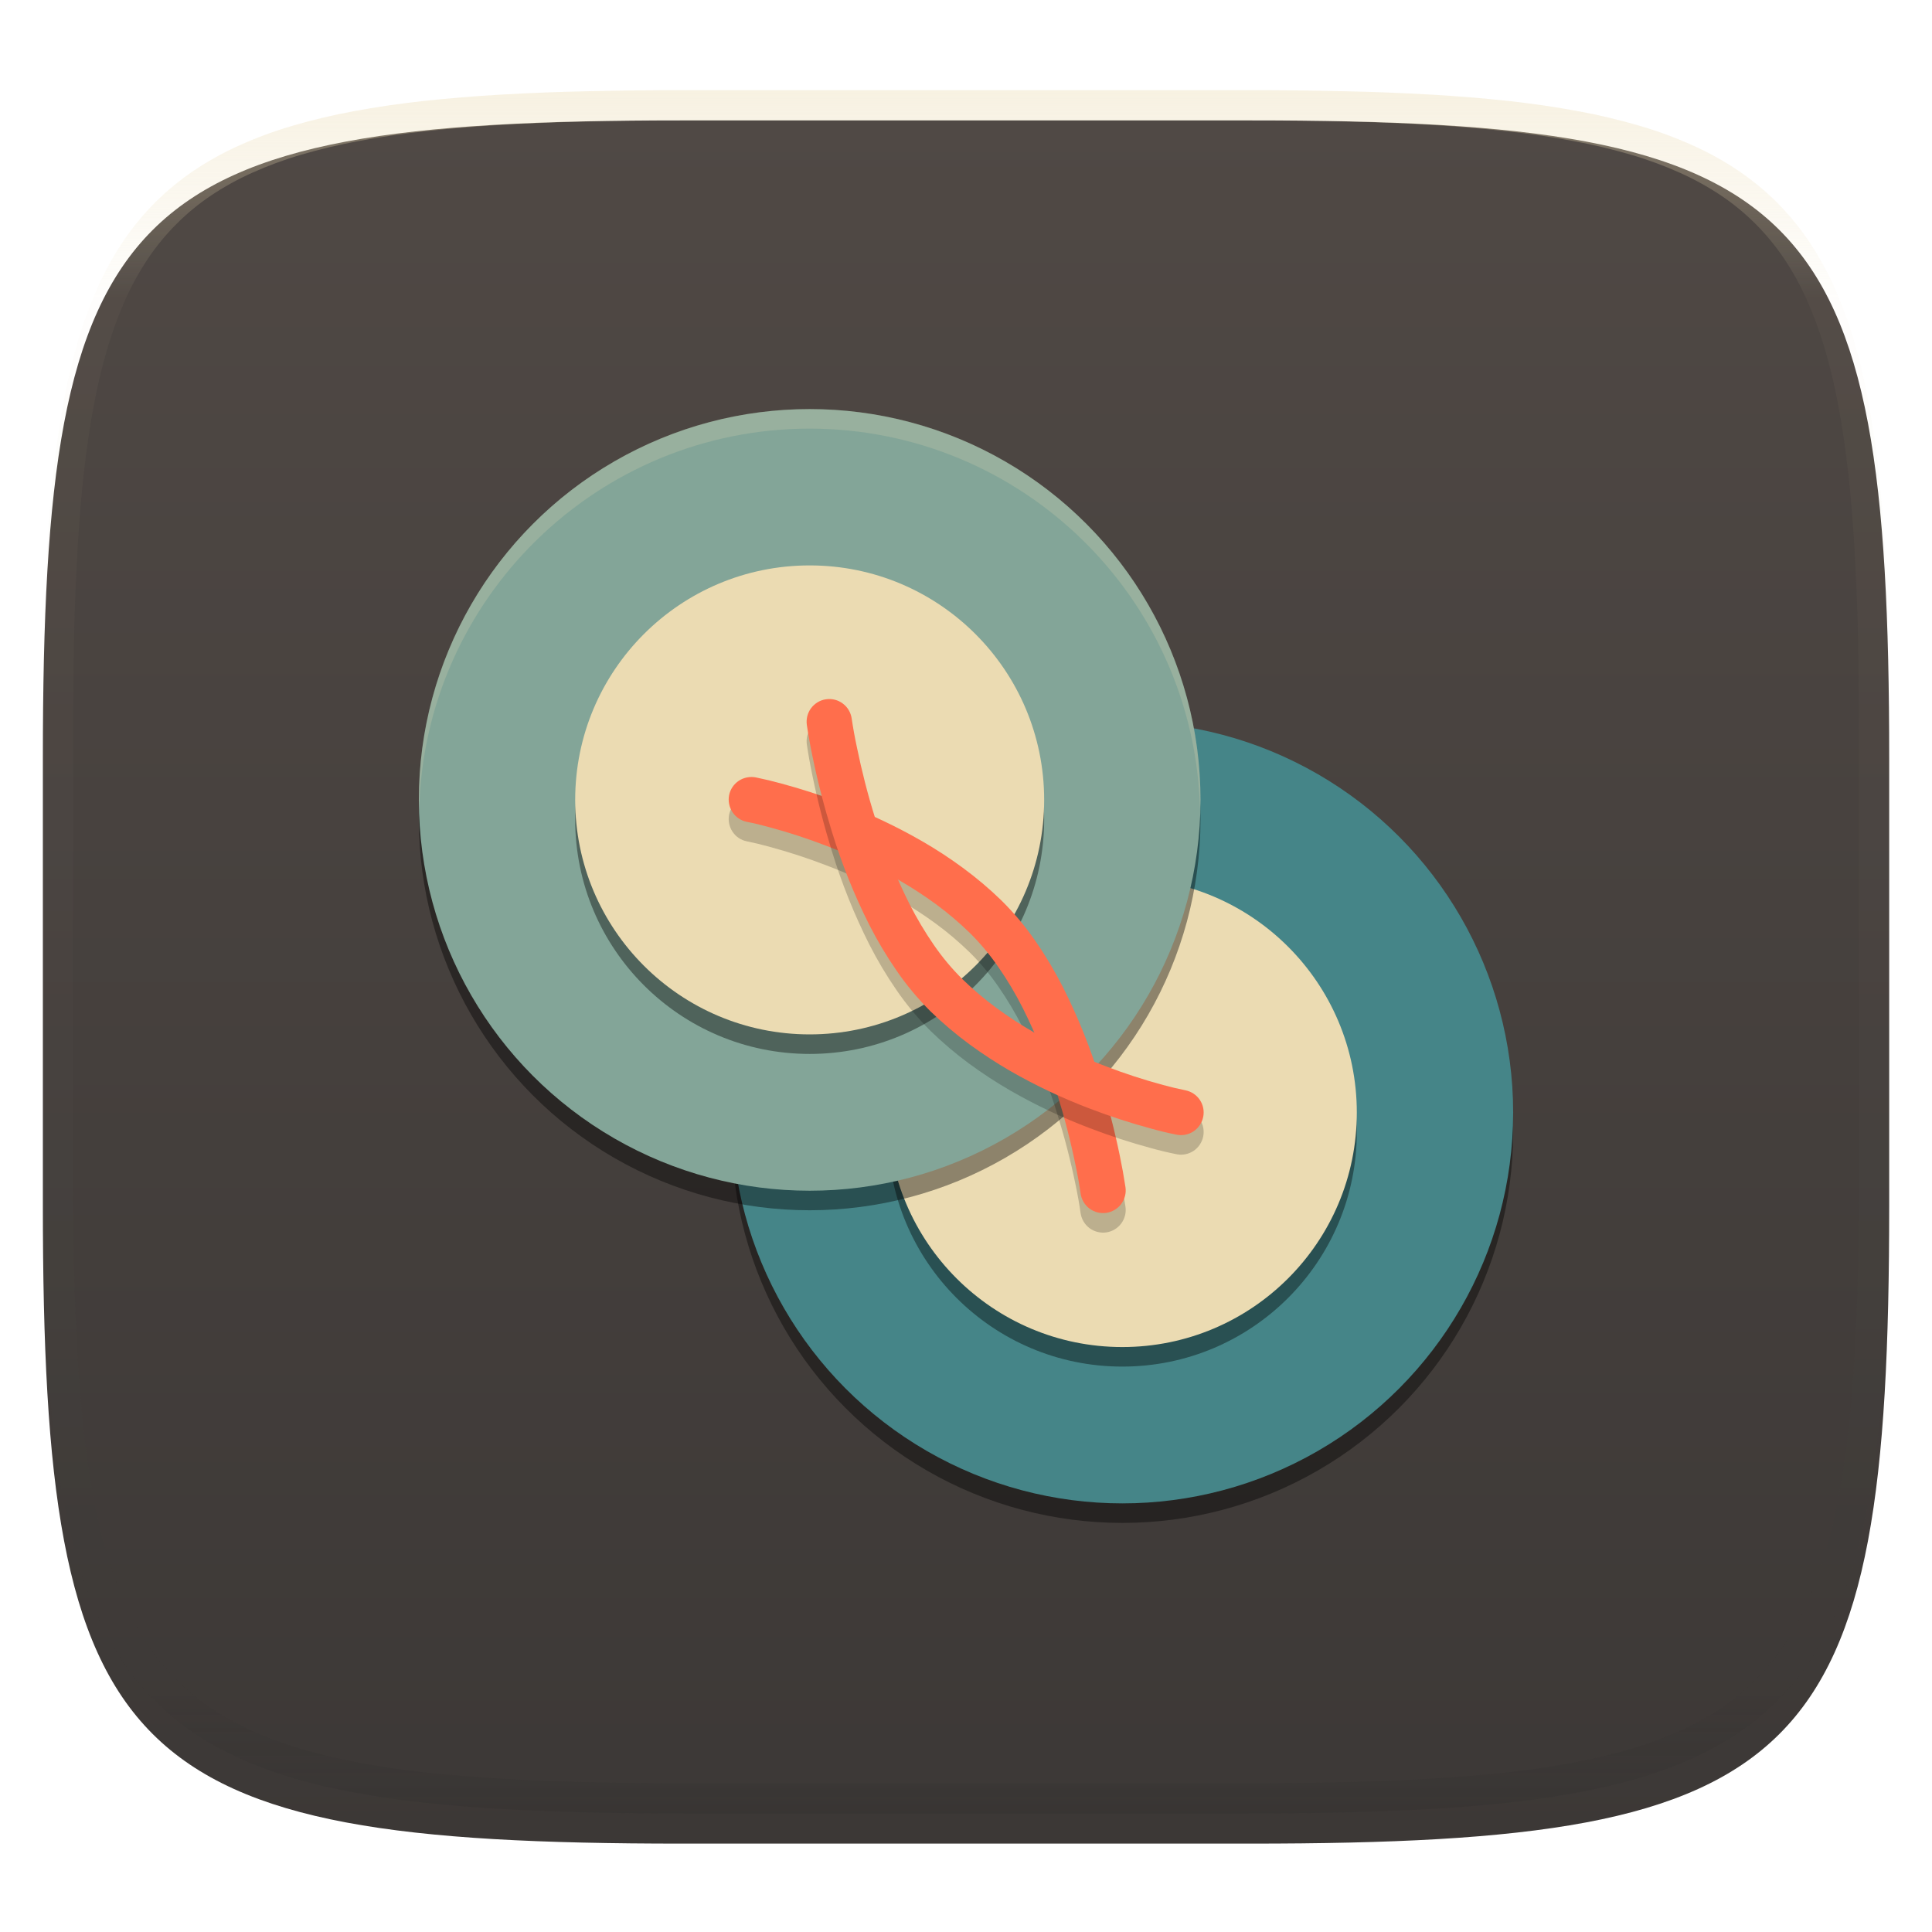 <svg xmlns="http://www.w3.org/2000/svg" style="isolation:isolate" width="256" height="256" viewBox="0 0 256 256">
 <defs>
  <filter id="DYz2wtTogyGCv62LJF5N2SLuX3CaM1qF" width="400%" height="400%" x="-200%" y="-200%" color-interpolation-filters="sRGB" filterUnits="objectBoundingBox">
   <feGaussianBlur xmlns="http://www.w3.org/2000/svg" in="SourceGraphic" stdDeviation="4.294"/>
   <feOffset xmlns="http://www.w3.org/2000/svg" dx="0" dy="4" result="pf_100_offsetBlur"/>
   <feFlood xmlns="http://www.w3.org/2000/svg" flood-opacity=".4"/>
   <feComposite xmlns="http://www.w3.org/2000/svg" in2="pf_100_offsetBlur" operator="in" result="pf_100_dropShadow"/>
   <feBlend xmlns="http://www.w3.org/2000/svg" in="SourceGraphic" in2="pf_100_dropShadow" mode="normal"/>
  </filter>
 </defs>
 <g filter="url(#DYz2wtTogyGCv62LJF5N2SLuX3CaM1qF)">
  <linearGradient id="_lgradient_92" x1="0" x2="0" y1="0" y2="1" gradientTransform="matrix(244.648,0,0,228.338,5.68,11.95)" gradientUnits="userSpaceOnUse">
   <stop offset="0%" style="stop-color:#504945"/>
   <stop offset="100%" style="stop-color:#3c3836"/>
  </linearGradient>
  <path fill="url(#_lgradient_92)" d="M 165.689 11.95 C 239.745 11.95 250.328 22.507 250.328 96.494 L 250.328 155.745 C 250.328 229.731 239.745 240.288 165.689 240.288 L 90.319 240.288 C 16.264 240.288 5.68 229.731 5.68 155.745 L 5.68 96.494 C 5.68 22.507 16.264 11.95 90.319 11.95 L 165.689 11.95 Z"/>
 </g>
 <g opacity=".4">
  <linearGradient id="_lgradient_93" x1=".517" x2=".517" y1="0" y2="1" gradientTransform="matrix(244.65,0,0,228.34,5.68,11.95)" gradientUnits="userSpaceOnUse">
   <stop offset="0%" style="stop-color:#ebdbb2"/>
   <stop offset="12.5%" stop-opacity=".098" style="stop-color:#ebdbb2"/>
   <stop offset="92.5%" stop-opacity=".098" style="stop-color:#282828"/>
   <stop offset="100%" stop-opacity=".498" style="stop-color:#282828"/>
  </linearGradient>
  <path fill="url(#_lgradient_93)" fill-rule="evenodd" d="M 165.068 11.951 C 169.396 11.941 173.724 11.991 178.052 12.089 C 181.927 12.167 185.803 12.315 189.678 12.541 C 193.131 12.737 196.583 13.022 200.026 13.395 C 203.085 13.73 206.144 14.181 209.174 14.741 C 211.889 15.243 214.574 15.881 217.22 16.657 C 219.62 17.355 221.971 18.219 224.243 19.241 C 226.358 20.184 228.384 21.304 230.302 22.591 C 232.142 23.829 233.863 25.244 235.437 26.806 C 237.001 28.378 238.417 30.088 239.656 31.925 C 240.945 33.841 242.066 35.865 243.02 37.967 C 244.043 40.247 244.909 42.585 245.617 44.972 C 246.394 47.615 247.034 50.297 247.535 53.009 C 248.096 56.035 248.548 59.081 248.883 62.136 C 249.257 65.575 249.542 69.014 249.739 72.462 C 249.965 76.323 250.112 80.194 250.201 84.055 C 250.289 88.378 250.339 92.701 250.329 97.014 L 250.329 155.226 C 250.339 159.549 250.289 163.862 250.201 168.185 C 250.112 172.056 249.965 175.917 249.739 179.778 C 249.542 183.226 249.257 186.675 248.883 190.104 C 248.548 193.159 248.096 196.215 247.535 199.241 C 247.034 201.943 246.394 204.625 245.617 207.268 C 244.909 209.655 244.043 212.003 243.02 214.273 C 242.066 216.385 240.945 218.399 239.656 220.315 C 238.417 222.152 237.001 223.872 235.437 225.434 C 233.863 226.996 232.142 228.411 230.302 229.649 C 228.384 230.936 226.358 232.056 224.243 232.999 C 221.971 234.021 219.62 234.885 217.22 235.593 C 214.574 236.369 211.889 237.007 209.174 237.499 C 206.144 238.068 203.085 238.51 200.026 238.845 C 196.583 239.218 193.131 239.503 189.678 239.699 C 185.803 239.925 181.927 240.073 178.052 240.161 C 173.724 240.249 169.396 240.299 165.068 240.289 L 90.942 240.289 C 86.614 240.299 82.286 240.249 77.958 240.161 C 74.083 240.073 70.207 239.925 66.332 239.699 C 62.879 239.503 59.427 239.218 55.984 238.845 C 52.925 238.51 49.866 238.068 46.836 237.499 C 44.121 237.007 41.436 236.369 38.79 235.593 C 36.39 234.885 34.039 234.021 31.767 232.999 C 29.652 232.056 27.626 230.936 25.708 229.649 C 23.868 228.411 22.147 226.996 20.573 225.434 C 19.009 223.872 17.593 222.152 16.354 220.315 C 15.065 218.399 13.944 216.385 12.99 214.273 C 11.967 212.003 11.101 209.655 10.393 207.268 C 9.616 204.625 8.976 201.943 8.475 199.241 C 7.914 196.215 7.462 193.159 7.127 190.104 C 6.753 186.675 6.468 183.226 6.271 179.778 C 6.045 175.917 5.898 172.056 5.809 168.185 C 5.721 163.862 5.671 159.549 5.681 155.226 L 5.681 97.014 C 5.671 92.701 5.721 88.378 5.809 84.055 C 5.898 80.194 6.045 76.323 6.271 72.462 C 6.468 69.014 6.753 65.575 7.127 62.136 C 7.462 59.081 7.914 56.035 8.475 53.009 C 8.976 50.297 9.616 47.615 10.393 44.972 C 11.101 42.585 11.967 40.247 12.99 37.967 C 13.944 35.865 15.065 33.841 16.354 31.925 C 17.593 30.088 19.009 28.378 20.573 26.806 C 22.147 25.244 23.868 23.829 25.708 22.591 C 27.626 21.304 29.652 20.184 31.767 19.241 C 34.039 18.219 36.39 17.355 38.79 16.657 C 41.436 15.881 44.121 15.243 46.836 14.741 C 49.866 14.181 52.925 13.73 55.984 13.395 C 59.427 13.022 62.879 12.737 66.332 12.541 C 70.207 12.315 74.083 12.167 77.958 12.089 C 82.286 11.991 86.614 11.941 90.942 11.951 L 165.068 11.951 Z M 165.078 15.96 C 169.376 15.95 173.675 15.999 177.973 16.087 C 181.8 16.176 185.626 16.323 189.452 16.539 C 192.836 16.736 196.219 17.011 199.583 17.384 C 202.554 17.699 205.515 18.131 208.446 18.681 C 211.023 19.153 213.58 19.762 216.099 20.499 C 218.322 21.147 220.495 21.953 222.6 22.896 C 224.509 23.751 226.338 24.763 228.069 25.922 C 229.692 27.013 231.207 28.26 232.594 29.646 C 233.981 31.031 235.23 32.544 236.332 34.165 C 237.492 35.894 238.506 37.712 239.361 39.608 C 240.306 41.72 241.112 43.892 241.761 46.102 C 242.509 48.617 243.109 51.162 243.591 53.736 C 244.132 56.664 244.565 59.611 244.889 62.578 C 245.263 65.938 245.539 69.308 245.735 72.688 C 245.952 76.51 246.109 80.322 246.188 84.144 C 246.276 88.437 246.325 92.721 246.325 97.014 C 246.325 97.014 246.325 97.014 246.325 97.014 L 246.325 155.226 C 246.325 155.226 246.325 155.226 246.325 155.226 C 246.325 159.519 246.276 163.803 246.188 168.096 C 246.109 171.918 245.952 175.74 245.735 179.552 C 245.539 182.932 245.263 186.302 244.889 189.672 C 244.565 192.629 244.132 195.576 243.591 198.504 C 243.109 201.078 242.509 203.623 241.761 206.138 C 241.112 208.358 240.306 210.52 239.361 212.632 C 238.506 214.528 237.492 216.356 236.332 218.075 C 235.23 219.706 233.981 221.219 232.594 222.604 C 231.207 223.98 229.692 225.227 228.069 226.318 C 226.338 227.477 224.509 228.489 222.6 229.344 C 220.495 230.297 218.322 231.093 216.099 231.741 C 213.58 232.478 211.023 233.087 208.446 233.559 C 205.515 234.109 202.554 234.541 199.583 234.865 C 196.219 235.229 192.836 235.514 189.452 235.701 C 185.626 235.917 181.8 236.074 177.973 236.153 C 173.675 236.251 169.376 236.29 165.078 236.29 C 165.078 236.29 165.078 236.29 165.068 236.29 L 90.942 236.29 C 90.932 236.29 90.932 236.29 90.932 236.29 C 86.634 236.29 82.335 236.251 78.037 236.153 C 74.21 236.074 70.384 235.917 66.558 235.701 C 63.174 235.514 59.791 235.229 56.427 234.865 C 53.456 234.541 50.495 234.109 47.564 233.559 C 44.987 233.087 42.43 232.478 39.911 231.741 C 37.688 231.093 35.515 230.297 33.41 229.344 C 31.501 228.489 29.672 227.477 27.941 226.318 C 26.318 225.227 24.803 223.98 23.416 222.604 C 22.029 221.219 20.78 219.706 19.678 218.075 C 18.518 216.356 17.504 214.528 16.649 212.632 C 15.704 210.52 14.898 208.358 14.249 206.138 C 13.501 203.623 12.901 201.078 12.419 198.504 C 11.878 195.576 11.445 192.629 11.121 189.672 C 10.747 186.302 10.472 182.932 10.275 179.552 C 10.058 175.74 9.901 171.918 9.822 168.096 C 9.734 163.803 9.685 159.519 9.685 155.226 C 9.685 155.226 9.685 155.226 9.685 155.226 L 9.685 97.014 C 9.685 97.014 9.685 97.014 9.685 97.014 C 9.685 92.721 9.734 88.437 9.822 84.144 C 9.901 80.322 10.058 76.51 10.275 72.688 C 10.472 69.308 10.747 65.938 11.121 62.578 C 11.445 59.611 11.878 56.664 12.419 53.736 C 12.901 51.162 13.501 48.617 14.249 46.102 C 14.898 43.892 15.704 41.72 16.649 39.608 C 17.504 37.712 18.518 35.894 19.678 34.165 C 20.78 32.544 22.029 31.031 23.416 29.646 C 24.803 28.26 26.318 27.013 27.941 25.922 C 29.672 24.763 31.501 23.751 33.41 22.896 C 35.515 21.953 37.688 21.147 39.911 20.499 C 42.43 19.762 44.987 19.153 47.564 18.681 C 50.495 18.131 53.456 17.699 56.427 17.384 C 59.791 17.011 63.174 16.736 66.558 16.539 C 70.384 16.323 74.21 16.176 78.037 16.087 C 82.335 15.999 86.634 15.95 90.932 15.96 C 90.932 15.96 90.932 15.96 90.942 15.96 L 165.068 15.96 C 165.078 15.96 165.078 15.96 165.078 15.96 Z"/>
 </g>
 <g>
  <defs>
   <filter id="rgL5mC6tNOme9Mq1gPr0D8Z22bsVsXlP" width="400%" height="400%" x="-200%" y="-200%" color-interpolation-filters="sRGB" filterUnits="objectBoundingBox">
    <feGaussianBlur xmlns="http://www.w3.org/2000/svg" stdDeviation="4.294"/>
   </filter>
  </defs>
  <g opacity=".4" filter="url(#rgL5mC6tNOme9Mq1gPr0D8Z22bsVsXlP)">
   <circle cx="148.714" cy="150.009" r="51.786" vector-effect="non-scaling-stroke"/>
  </g>
  <circle fill="#458588" cx="148.714" cy="147.42" r="51.786" vector-effect="non-scaling-stroke"/>
  <defs>
   <filter id="wvECs33CkoOiVxFepmvP8H07Clm2lNtR" width="400%" height="400%" x="-200%" y="-200%" color-interpolation-filters="sRGB" filterUnits="objectBoundingBox">
    <feGaussianBlur xmlns="http://www.w3.org/2000/svg" stdDeviation="4.294"/>
   </filter>
  </defs>
  <g opacity=".4" filter="url(#wvECs33CkoOiVxFepmvP8H07Clm2lNtR)">
   <circle cx="148.714" cy="150.009" r="31.071" vector-effect="non-scaling-stroke"/>
  </g>
  <circle fill="#ebdbb2" cx="148.714" cy="147.42" r="31.071" vector-effect="non-scaling-stroke"/>
  <g opacity=".4" filter="url(#G3pznnJo2Oxwh00ukJ0jGa4DoFmVqpd4)">
   <circle cx="107.286" cy="108.58" r="51.786" vector-effect="non-scaling-stroke"/>
  </g>
  <circle fill="#83a598" cx="107.286" cy="105.991" r="51.786" vector-effect="non-scaling-stroke"/>
  <defs>
   <filter id="p4IPCkrG18h50mBByJQu9l2ij7qan14T" width="400%" height="400%" x="-200%" y="-200%" color-interpolation-filters="sRGB" filterUnits="objectBoundingBox">
    <feGaussianBlur xmlns="http://www.w3.org/2000/svg" stdDeviation="4.294"/>
   </filter>
  </defs>
  <g opacity=".4" filter="url(#p4IPCkrG18h50mBByJQu9l2ij7qan14T)">
   <circle cx="107.286" cy="108.58" r="31.071" vector-effect="non-scaling-stroke"/>
  </g>
  <circle fill="#ebdbb2" cx="107.286" cy="105.991" r="31.071" vector-effect="non-scaling-stroke"/>
  <g opacity=".2">
   <path d="M 149.13 159.89 C 149.25 160.68 149.04 161.48 148.57 162.12 C 148.09 162.76 147.38 163.18 146.6 163.3 C 145.81 163.41 145.01 163.21 144.37 162.74 C 143.73 162.26 143.31 161.55 143.19 160.77 C 143.01 159.49 142.78 158.22 142.51 156.95 C 141.86 153.78 141.05 150.65 140.08 147.55 C 138.88 143.62 137.35 139.79 135.5 136.12 C 134.56 134.26 133.49 132.47 132.31 130.76 C 131.19 129.13 129.92 127.61 128.52 126.22 C 127.11 124.85 125.61 123.57 124.03 122.41 C 122.46 121.26 120.83 120.2 119.15 119.23 C 116.05 117.45 112.81 115.92 109.46 114.65 C 106.99 113.7 104.47 112.88 101.91 112.19 C 100.94 111.92 99.95 111.68 98.96 111.48 C 98.18 111.33 97.5 110.87 97.06 110.2 C 96.62 109.54 96.46 108.73 96.61 107.95 C 96.77 107.17 97.23 106.49 97.89 106.05 C 98.56 105.61 99.37 105.45 100.15 105.6 C 101.27 105.83 102.39 106.1 103.49 106.4 C 106.24 107.14 108.95 108.02 111.6 109.04 C 115.24 110.42 118.76 112.09 122.14 114.03 C 124.02 115.11 125.83 116.29 127.58 117.57 C 129.39 118.91 131.12 120.37 132.73 121.94 C 134.4 123.6 135.92 125.41 137.25 127.36 C 138.59 129.29 139.79 131.32 140.86 133.41 C 142.86 137.39 144.52 141.53 145.82 145.79 C 146.84 149.05 147.69 152.37 148.38 155.73 C 148.67 157.11 148.92 158.5 149.13 159.89 Z"/>
  </g>
  <path fill="#ff6e4c" d="M 149.13 157.3 C 149.25 158.09 149.04 158.89 148.57 159.53 C 148.09 160.17 147.38 160.59 146.6 160.71 C 145.81 160.82 145.01 160.62 144.37 160.15 C 143.73 159.67 143.31 158.96 143.19 158.18 C 143.01 156.9 142.78 155.63 142.51 154.37 C 141.86 151.19 141.05 148.06 140.08 144.96 C 138.88 141.03 137.35 137.21 135.5 133.53 C 134.56 131.67 133.49 129.88 132.31 128.17 C 131.19 126.54 129.92 125.02 128.52 123.63 C 127.11 122.26 125.61 120.98 124.03 119.82 C 122.46 118.67 120.83 117.61 119.15 116.64 C 116.05 114.86 112.81 113.33 109.46 112.06 C 106.99 111.11 104.47 110.29 101.91 109.6 C 100.94 109.33 99.95 109.09 98.96 108.9 C 98.18 108.74 97.5 108.28 97.06 107.62 C 96.62 106.95 96.46 106.14 96.61 105.36 C 96.77 104.58 97.23 103.9 97.89 103.46 C 98.56 103.02 99.37 102.86 100.15 103.01 C 101.27 103.24 102.39 103.51 103.49 103.81 C 106.24 104.55 108.95 105.43 111.6 106.45 C 115.24 107.83 118.76 109.5 122.14 111.44 C 124.02 112.52 125.83 113.7 127.58 114.99 C 129.39 116.32 131.12 117.78 132.73 119.35 C 134.4 121.01 135.92 122.82 137.25 124.77 C 138.59 126.7 139.79 128.73 140.86 130.83 C 142.86 134.8 144.52 138.94 145.82 143.2 C 146.84 146.47 147.69 149.78 148.38 153.14 C 148.67 154.52 148.92 155.91 149.13 157.3 Z"/>
  <g opacity=".2">
   <path d="M 106.91 98.65 C 106.8 97.87 107 97.06 107.47 96.43 C 107.95 95.79 108.66 95.36 109.44 95.25 C 110.23 95.13 111.03 95.33 111.67 95.81 C 112.31 96.28 112.73 96.99 112.85 97.78 C 113.04 99.06 113.27 100.33 113.54 101.59 C 114.19 104.76 114.99 107.9 115.96 110.99 C 117.16 114.93 118.69 118.75 120.54 122.42 C 121.48 124.28 122.55 126.07 123.73 127.79 C 124.85 129.42 126.12 130.94 127.52 132.33 C 128.93 133.7 130.43 134.97 132.02 136.13 C 133.58 137.28 135.21 138.35 136.89 139.32 C 140 141.1 143.23 142.63 146.58 143.9 C 149.05 144.85 151.57 145.67 154.13 146.36 C 155.11 146.63 156.09 146.86 157.08 147.06 C 157.86 147.22 158.55 147.68 158.99 148.34 C 159.43 149 159.59 149.81 159.43 150.59 C 159.27 151.37 158.81 152.06 158.15 152.5 C 157.49 152.94 156.68 153.1 155.9 152.94 C 154.77 152.72 153.66 152.45 152.55 152.14 C 149.8 151.4 147.1 150.52 144.44 149.5 C 140.8 148.12 137.28 146.46 133.9 144.52 C 132.03 143.44 130.21 142.25 128.46 140.97 C 126.65 139.64 124.93 138.18 123.31 136.61 C 121.64 134.95 120.12 133.13 118.79 131.19 C 117.45 129.25 116.25 127.23 115.18 125.13 C 113.18 121.16 111.52 117.02 110.22 112.76 C 109.21 109.49 108.35 106.17 107.66 102.82 C 107.37 101.44 107.12 100.05 106.91 98.65 Z"/>
  </g>
  <path fill="#ff6e4c" d="M 106.91 96.06 C 106.8 95.28 107 94.47 107.47 93.84 C 107.95 93.2 108.66 92.77 109.44 92.66 C 110.23 92.54 111.03 92.74 111.67 93.22 C 112.31 93.69 112.73 94.4 112.85 95.19 C 113.04 96.47 113.27 97.74 113.54 99 C 114.19 102.17 114.99 105.31 115.96 108.4 C 117.16 112.34 118.69 116.16 120.54 119.84 C 121.48 121.69 122.55 123.48 123.73 125.2 C 124.85 126.83 126.12 128.35 127.52 129.74 C 128.93 131.11 130.43 132.38 132.02 133.55 C 133.58 134.7 135.21 135.76 136.89 136.73 C 140 138.51 143.23 140.04 146.58 141.31 C 149.05 142.26 151.57 143.08 154.13 143.77 C 155.11 144.04 156.09 144.27 157.08 144.47 C 157.86 144.63 158.55 145.09 158.99 145.75 C 159.43 146.41 159.59 147.22 159.43 148 C 159.27 148.78 158.81 149.47 158.15 149.91 C 157.49 150.35 156.68 150.51 155.9 150.35 C 154.77 150.13 153.66 149.86 152.55 149.55 C 149.8 148.81 147.1 147.93 144.44 146.91 C 140.8 145.53 137.28 143.87 133.9 141.93 C 132.03 140.85 130.21 139.66 128.46 138.38 C 126.65 137.05 124.93 135.59 123.31 134.02 C 121.64 132.36 120.12 130.54 118.79 128.6 C 117.45 126.66 116.25 124.64 115.18 122.54 C 113.18 118.57 111.52 114.43 110.22 110.17 C 109.21 106.9 108.35 103.58 107.66 100.23 C 107.37 98.85 107.12 97.46 106.91 96.06 Z"/>
  <g opacity=".2">
   <path fill="#ebdbb2" d="M 107.286 54.205 C 78.685 54.205 55.5 77.391 55.5 105.991 C 55.51 106.418 55.525 106.844 55.546 107.271 C 56.256 79.201 79.207 56.81 107.286 56.795 C 135.353 56.821 158.29 79.202 159.006 107.26 C 159.033 106.838 159.055 106.414 159.071 105.991 C 159.071 77.391 135.886 54.205 107.286 54.205 Z"/>
  </g>
 </g>
</svg>
